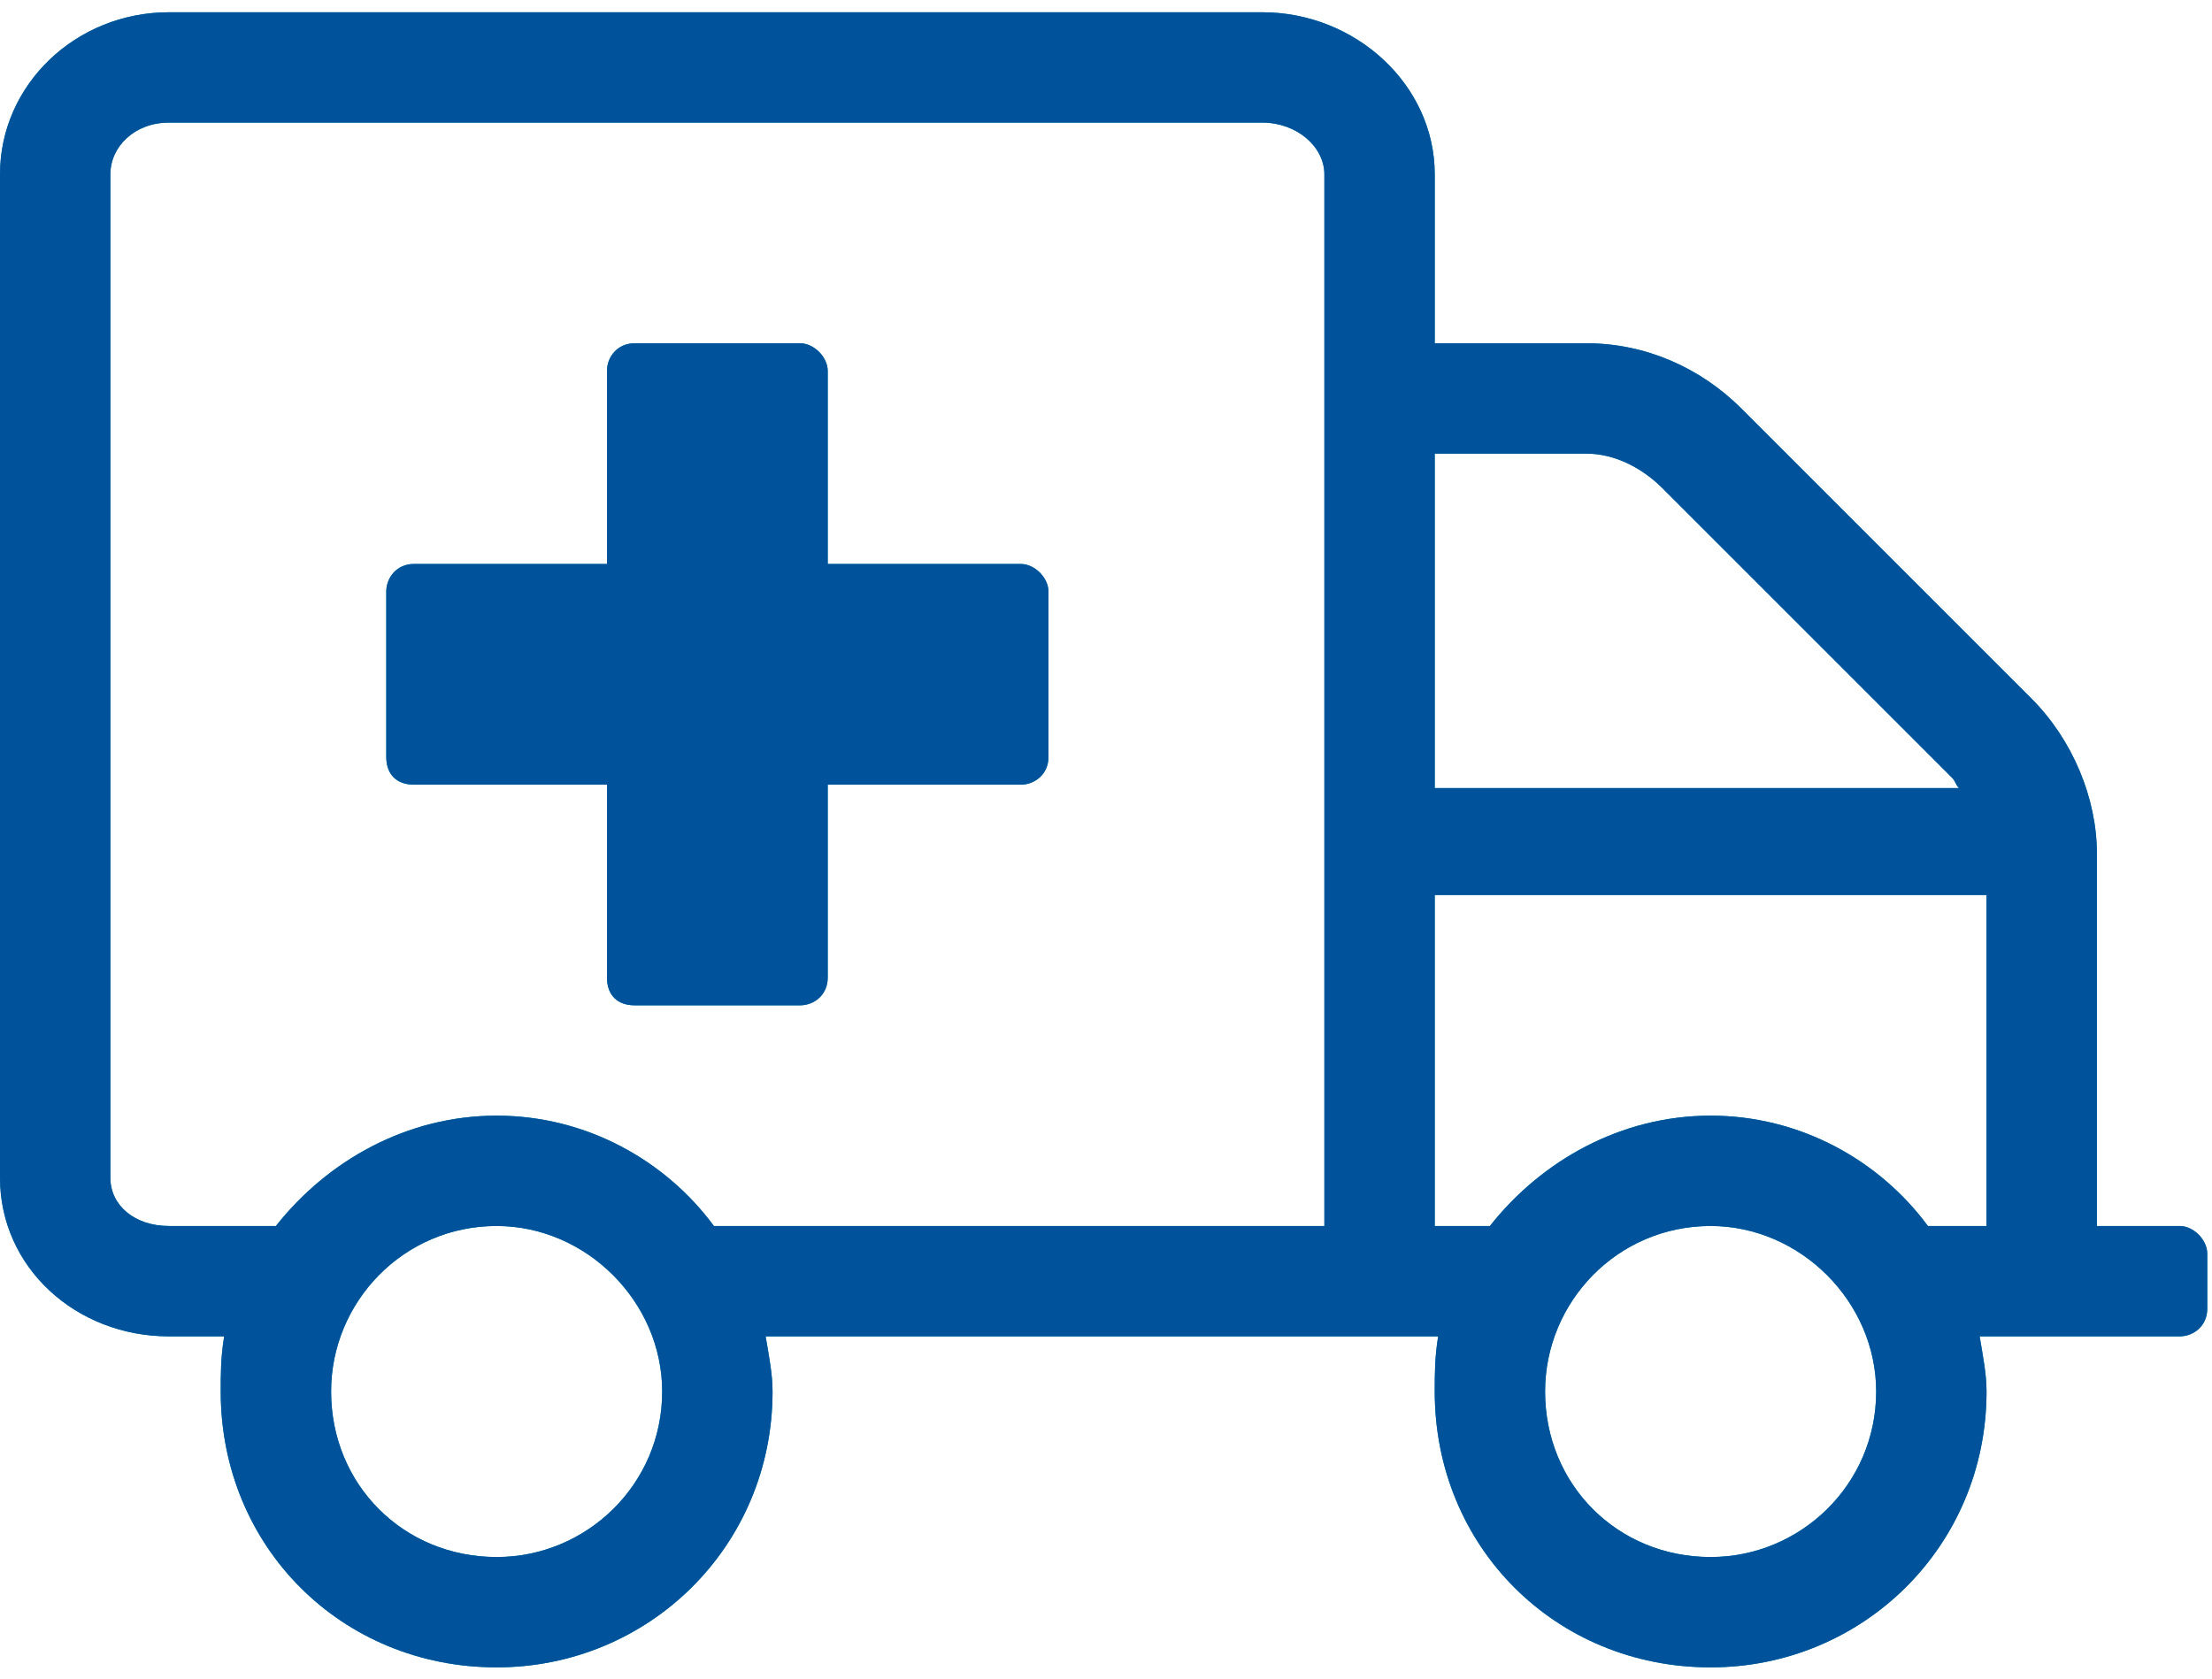 <svg width="83" height="63" viewBox="0 0 83 63" fill="none" xmlns="http://www.w3.org/2000/svg">
<g clip-path="url(#clip0_39_1030)">
<path d="M38.306 21.166H31.058V13.919C31.058 13.401 30.541 12.883 30.023 12.883H23.812C23.165 12.883 22.776 13.401 22.776 13.919V21.166H15.529C14.882 21.166 14.494 21.683 14.494 22.201V28.413C14.494 29.06 14.882 29.448 15.529 29.448H22.776V36.695C22.776 37.342 23.165 37.73 23.812 37.73H30.023C30.541 37.73 31.058 37.342 31.058 36.695V29.448H38.306C38.823 29.448 39.341 29.06 39.341 28.413V22.201C39.341 21.683 38.823 21.166 38.306 21.166ZM81.787 46.012H78.681V32.036C78.681 29.966 77.775 27.766 76.222 26.213L65.352 15.342C63.799 13.789 61.729 12.883 59.529 12.883H53.835V6.542C53.835 3.178 50.858 0.46 47.364 0.46H6.341C2.847 0.46 0 3.178 0 6.542V44.201C0 47.565 2.847 50.154 6.341 50.154H8.412C8.282 50.93 8.282 51.577 8.282 52.224C8.282 58.047 12.812 62.577 18.635 62.577C24.329 62.577 28.988 58.047 28.988 52.224C28.988 51.577 28.859 50.93 28.729 50.154H53.964C53.835 50.93 53.835 51.577 53.835 52.224C53.835 58.047 58.364 62.577 64.187 62.577C69.881 62.577 74.54 58.047 74.54 52.224C74.54 51.577 74.411 50.93 74.281 50.154H81.787C82.305 50.154 82.822 49.765 82.822 49.118V47.048C82.822 46.53 82.305 46.012 81.787 46.012ZM18.635 58.436C15.141 58.436 12.424 55.718 12.424 52.224C12.424 48.859 15.141 46.012 18.635 46.012C22 46.012 24.847 48.859 24.847 52.224C24.847 55.718 22 58.436 18.635 58.436ZM49.694 46.012H26.788C24.976 43.554 22 41.871 18.635 41.871C15.271 41.871 12.294 43.554 10.353 46.012H6.341C5.047 46.012 4.141 45.236 4.141 44.201V6.542C4.141 5.507 5.047 4.601 6.341 4.601H47.364C48.658 4.601 49.694 5.507 49.694 6.542V46.012ZM53.835 17.025H59.529C60.564 17.025 61.599 17.542 62.376 18.319L73.246 29.189C73.376 29.319 73.376 29.448 73.505 29.577H53.835V17.025ZM64.187 58.436C60.693 58.436 57.976 55.718 57.976 52.224C57.976 48.859 60.693 46.012 64.187 46.012C67.552 46.012 70.399 48.859 70.399 52.224C70.399 55.718 67.552 58.436 64.187 58.436ZM74.54 46.012H72.34C70.528 43.554 67.552 41.871 64.187 41.871C60.823 41.871 57.846 43.554 55.905 46.012H53.835V33.589H74.54V46.012Z" fill="#0081A4"/>
<path d="M38.306 21.166H31.058V13.919C31.058 13.401 30.541 12.883 30.023 12.883H23.812C23.165 12.883 22.776 13.401 22.776 13.919V21.166H15.529C14.882 21.166 14.494 21.683 14.494 22.201V28.413C14.494 29.06 14.882 29.448 15.529 29.448H22.776V36.695C22.776 37.342 23.165 37.73 23.812 37.73H30.023C30.541 37.73 31.058 37.342 31.058 36.695V29.448H38.306C38.823 29.448 39.341 29.06 39.341 28.413V22.201C39.341 21.683 38.823 21.166 38.306 21.166ZM81.787 46.012H78.681V32.036C78.681 29.966 77.775 27.766 76.222 26.213L65.352 15.342C63.799 13.789 61.729 12.883 59.529 12.883H53.835V6.542C53.835 3.178 50.858 0.46 47.364 0.46H6.341C2.847 0.46 0 3.178 0 6.542V44.201C0 47.565 2.847 50.154 6.341 50.154H8.412C8.282 50.93 8.282 51.577 8.282 52.224C8.282 58.047 12.812 62.577 18.635 62.577C24.329 62.577 28.988 58.047 28.988 52.224C28.988 51.577 28.859 50.93 28.729 50.154H53.964C53.835 50.93 53.835 51.577 53.835 52.224C53.835 58.047 58.364 62.577 64.187 62.577C69.881 62.577 74.54 58.047 74.54 52.224C74.54 51.577 74.411 50.93 74.281 50.154H81.787C82.305 50.154 82.822 49.765 82.822 49.118V47.048C82.822 46.53 82.305 46.012 81.787 46.012ZM18.635 58.436C15.141 58.436 12.424 55.718 12.424 52.224C12.424 48.859 15.141 46.012 18.635 46.012C22 46.012 24.847 48.859 24.847 52.224C24.847 55.718 22 58.436 18.635 58.436ZM49.694 46.012H26.788C24.976 43.554 22 41.871 18.635 41.871C15.271 41.871 12.294 43.554 10.353 46.012H6.341C5.047 46.012 4.141 45.236 4.141 44.201V6.542C4.141 5.507 5.047 4.601 6.341 4.601H47.364C48.658 4.601 49.694 5.507 49.694 6.542V46.012ZM53.835 17.025H59.529C60.564 17.025 61.599 17.542 62.376 18.319L73.246 29.189C73.376 29.319 73.376 29.448 73.505 29.577H53.835V17.025ZM64.187 58.436C60.693 58.436 57.976 55.718 57.976 52.224C57.976 48.859 60.693 46.012 64.187 46.012C67.552 46.012 70.399 48.859 70.399 52.224C70.399 55.718 67.552 58.436 64.187 58.436ZM74.54 46.012H72.34C70.528 43.554 67.552 41.871 64.187 41.871C60.823 41.871 57.846 43.554 55.905 46.012H53.835V33.589H74.54V46.012Z" fill="#00539B"/>
</g>
<defs>
<clipPath id="clip0_39_1030">
<rect width="82.822" height="62.577" fill="white"/>
</clipPath>
</defs>
</svg>
